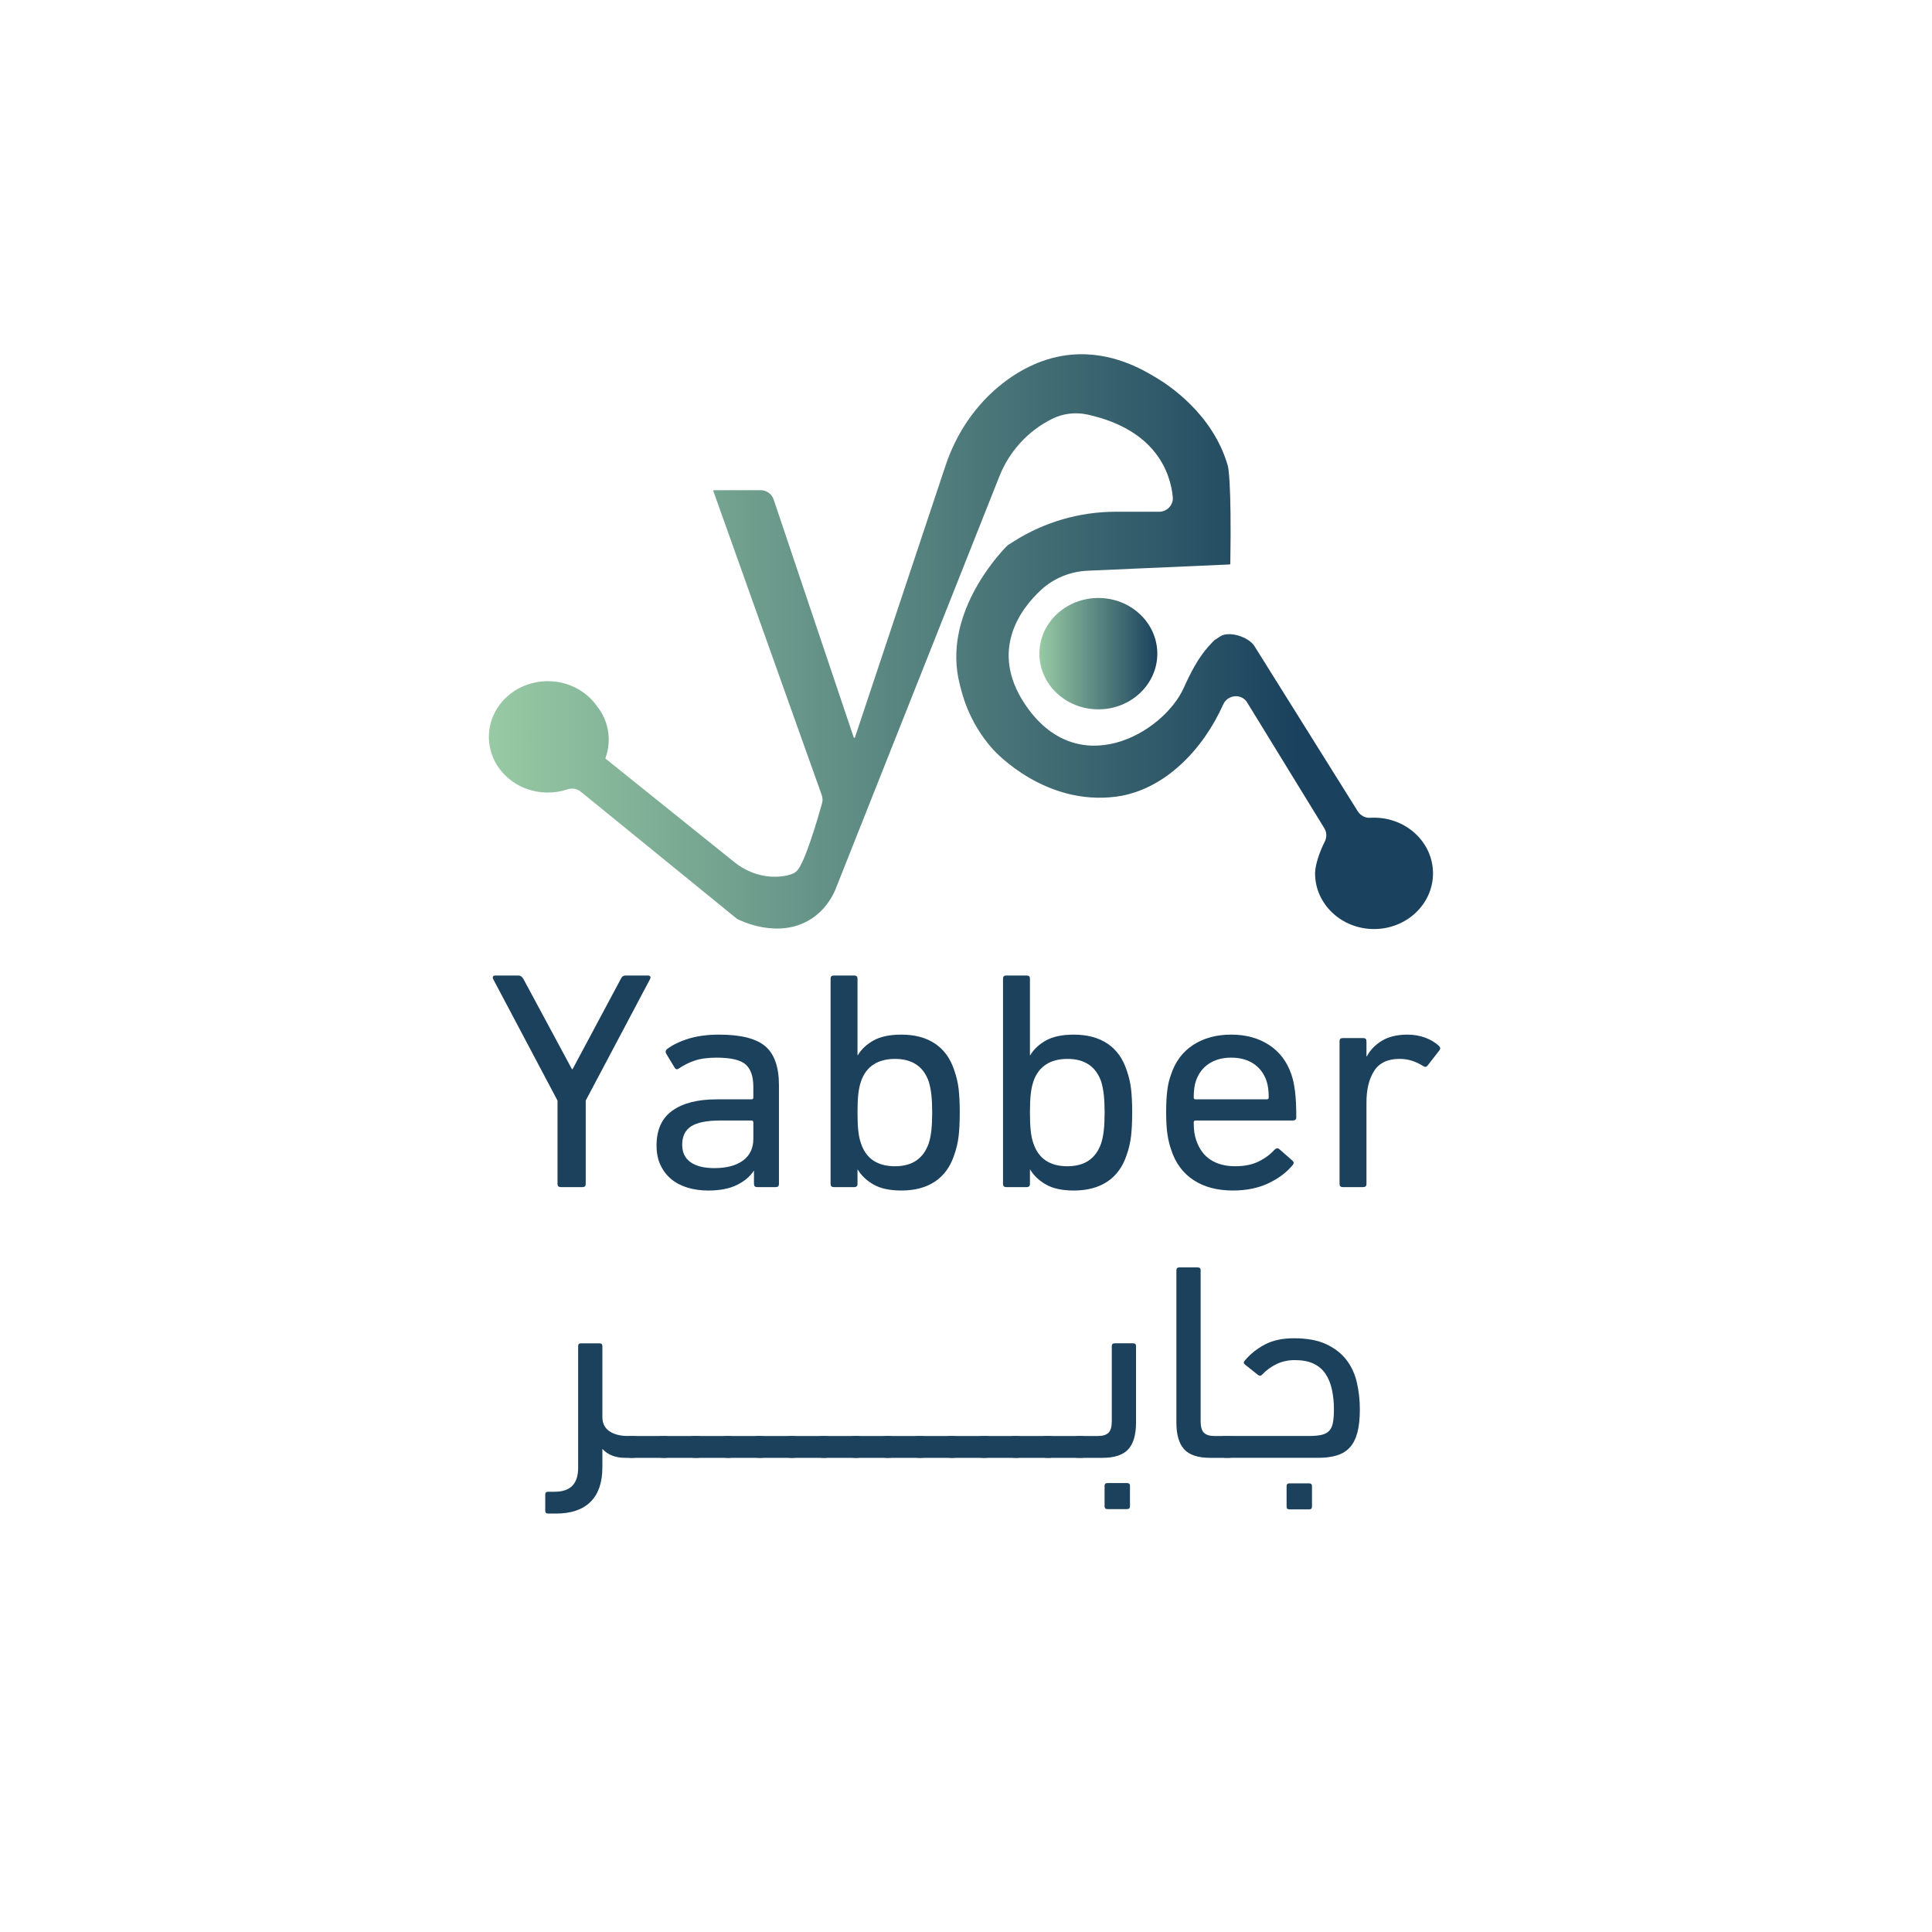 <?xml version="1.0" encoding="UTF-8"?>
<svg id="Layer_1" xmlns="http://www.w3.org/2000/svg" version="1.1" xmlns:xlink="http://www.w3.org/1999/xlink" viewBox="0 0 2000 2000">
  <!-- Generator: Adobe Illustrator 29.7.1, SVG Export Plug-In . SVG Version: 2.1.1 Build 8)  -->
  <defs>
    <style>
      .st0 {
        fill: url(#linear-gradient1);
      }

      .st1 {
        fill: #1b415d;
      }

      .st2 {
        fill: url(#linear-gradient);
      }
    </style>
    <linearGradient id="linear-gradient" x1="506.11" y1="664.25" x2="1483.44" y2="664.25" gradientUnits="userSpaceOnUse">
      <stop offset="0" stop-color="#98caa4"/>
      <stop offset=".86" stop-color="#1a415d"/>
    </linearGradient>
    <linearGradient id="linear-gradient1" x1="1075.98" y1="676.67" x2="1198.04" y2="676.67" gradientUnits="userSpaceOnUse">
      <stop offset="0" stop-color="#98caa4"/>
      <stop offset="1" stop-color="#1a415d"/>
    </linearGradient>
  </defs>
  <g>
    <path class="st2" d="M1483.44,904.1c0,31.84-27.36,57.65-61.04,57.65s-61.04-25.81-61.04-57.65c0-8.98,5.05-23.14,10.1-33.02,2.24-4.38,1.99-9.6-.58-13.79l-79.62-129.75c-.04-.07-.08-.14-.12-.21-5.73-9.72-20.32-8.38-24.9,1.93l-.04.08c-19.83,44.62-59.67,88.95-111.55,95.44-72.41,9.08-123.03-44.97-126.55-48.86-26.27-28.99-32.71-60.37-34.6-67.65-18.28-70.75,39.12-133.1,48.33-142.54.77-.79,1.62-1.47,2.55-2.07l4.71-2.99c31.67-20.21,68.48-30.92,106.05-30.92h44.78c8.31,0,14.96-7.12,14.14-15.39-2.4-24.05-16.67-69.42-88.29-85.22-12.42-2.72-25.39-1.17-36.77,4.52-12.38,6.19-23.43,14.56-32.63,24.6-9.25,10.08-16.61,21.8-21.75,34.68l-170.06,428.51c-3.22,7.36-10.37,20.46-24.77,29.74-33.89,21.92-74.42,1.3-76.81.04-.04-.04-.08-.04-.08-.08l-161.75-131.67c-3.89-3.16-9.1-3.89-13.86-2.3-6.33,2.11-13.13,3.24-20.22,3.24-33.68,0-60.99-25.77-60.99-57.61s27.32-57.65,60.99-57.65c21.42,0,40.29,10.42,51.16,26.23,11.67,14.6,15.35,34.85,8.53,53.25-.13.29-.04.59.17.75l133.41,107.18c14.1,11.29,32.13,16.9,50.03,14.47,6.11-.84,11.55-2.47,14.52-5.44,8.36-8.32,21.96-55.27,26.07-69.97.79-2.83.68-5.81-.3-8.58-37.39-104.93-74.81-209.81-112.2-314.7-.17-.46.17-.92.63-.92h48.34c6.09,0,11.51,3.89,13.45,9.66l82.87,246.23c.21.63,1.09.63,1.3,0l93.79-281.42c11.09-33.26,31.08-63.09,58.65-84.71,18.99-14.85,43.13-27.53,71.75-30.04,42.29-3.68,74.72,16.11,87.52,23.76,11.09,6.57,58.9,36.77,74.38,91.7,0,0,3.89,13.89,2.47,100.99,0,.38-.25.67-.63.71l-147,6.48c-17.78.75-34.85,7.61-47.98,19.62-23.09,21.08-52.87,63.88-17.57,117.64,54.54,83.05,143.78,30.99,164.95-15.9,6.94-15.38,14.56-30.46,25.69-43.05,1.51-1.72,3.1-3.43,4.73-5.06l1.3-1.3s.08-.04.13-.08l4.31-2.8,1.55-1.05c9.29-6.02,29.28.49,35.34,9.74l107.03,171.15c2.76,4.41,7.66,7.19,12.86,6.87,1.35-.08,2.7-.13,4.07-.13,33.68,0,61.04,25.77,61.04,57.61Z"/>
    <ellipse class="st0" cx="1137.01" cy="676.67" rx="61.03" ry="57.64"/>
  </g>
  <g>
    <path class="st1" d="M580.46,1228.88c-2.21,0-3.32-1.07-3.32-3.22v-86.33l-66.69-125.95c-.89-2.36,0-3.54,2.65-3.54h23.56c1.99,0,3.65,1.08,4.98,3.22l50.43,93.74h.66l50.1-93.74c.88-2.14,2.43-3.22,4.65-3.22h22.89c2.65,0,3.54,1.18,2.65,3.54l-66.69,125.95v86.33c0,2.15-1.11,3.22-3.32,3.22h-22.56Z"/>
    <path class="st1" d="M783.8,1228.88c-2.19,0-3.28-1.07-3.28-3.22v-13.53h-.33c-3.76,5.8-9.51,10.63-17.25,14.5-7.75,3.87-17.7,5.8-29.86,5.8-7.52,0-14.55-.97-21.07-2.91-6.53-1.94-12.17-4.85-16.92-8.73-4.76-3.88-8.52-8.73-11.28-14.54-2.77-5.82-4.15-12.6-4.15-20.36,0-16.37,5.47-28.44,16.42-36.2,10.95-7.76,26.15-11.64,45.62-11.64h36.16c1.33,0,1.99-.64,1.99-1.92v-11.19c0-10.65-2.65-18.33-7.96-23.02-5.31-4.69-15.38-7.04-30.19-7.04-9.07,0-16.59,1.02-22.56,3.06-5.97,2.04-11.28,4.67-15.93,7.89-1.99,1.5-3.54,1.4-4.65-.32l-8.96-14.82c-.89-1.72-.66-3.22.66-4.51,5.97-4.51,13.49-8.16,22.56-10.95,9.07-2.79,19.58-4.19,31.52-4.19,22.56,0,38.54,4.03,47.94,12.08,9.4,8.05,14.1,21.53,14.1,40.43v102.11c0,2.15-1.09,3.22-3.28,3.22h-19.33ZM739.53,1209.23c12.66,0,22.55-2.63,29.66-7.89,7.11-5.26,10.67-12.72,10.67-22.39v-17.07c0-1.29-.66-1.93-1.99-1.93h-32c-14,0-24.11,1.99-30.33,5.96-6.22,3.98-9.33,10.36-9.33,19.17,0,7.95,2.89,13.96,8.66,18.04,5.77,4.08,14,6.12,24.67,6.12Z"/>
    <path class="st1" d="M863.14,1228.88c-2.21,0-3.32-1.07-3.32-3.22v-212.6c0-2.14,1.1-3.22,3.32-3.22h21.23c2.21,0,3.32,1.08,3.32,3.22v79.24h.33c3.76-6.23,9.23-11.32,16.42-15.3,7.18-3.97,16.75-5.96,28.7-5.96,13.93,0,25.55,3.12,34.84,9.34,9.29,6.23,15.93,15.46,19.91,27.7,2.21,6.23,3.7,12.62,4.48,19.17.77,6.55,1.16,14.66,1.16,24.32s-.39,17.83-1.16,24.48c-.78,6.66-2.27,13.1-4.48,19.33-3.98,12.24-10.62,21.48-19.91,27.7-9.29,6.23-20.9,9.34-34.84,9.34-11.94,0-21.51-2.04-28.7-6.12-7.19-4.08-12.67-9.23-16.42-15.46h-.33v14.82c0,2.15-1.11,3.22-3.32,3.22h-21.23ZM926.51,1207.29c17.69,0,29.31-7.84,34.84-23.51,1.33-4.08,2.27-8.7,2.82-13.85.55-5.15.83-11.27.83-18.36s-.28-12.88-.83-18.04c-.55-5.15-1.49-9.88-2.82-14.17-5.53-15.46-17.14-23.19-34.84-23.19s-29.86,7.73-35.17,23.19c-1.33,3.87-2.27,8.27-2.82,13.21-.55,4.94-.83,11.27-.83,19s.27,14.12.83,19.17c.55,5.05,1.49,9.4,2.82,13.05,5.31,15.68,17.03,23.51,35.17,23.51Z"/>
    <path class="st1" d="M1041.64,1228.88c-2.21,0-3.32-1.07-3.32-3.22v-212.6c0-2.14,1.1-3.22,3.32-3.22h21.23c2.21,0,3.32,1.08,3.32,3.22v79.24h.33c3.76-6.23,9.23-11.32,16.42-15.3,7.18-3.97,16.75-5.96,28.7-5.96,13.93,0,25.55,3.12,34.84,9.34,9.29,6.23,15.93,15.46,19.91,27.7,2.21,6.23,3.7,12.62,4.48,19.17.77,6.55,1.16,14.66,1.16,24.32s-.39,17.83-1.16,24.48c-.78,6.66-2.27,13.1-4.48,19.33-3.98,12.24-10.62,21.48-19.91,27.7-9.29,6.23-20.9,9.34-34.84,9.34-11.94,0-21.51-2.04-28.7-6.12-7.19-4.08-12.67-9.23-16.42-15.46h-.33v14.82c0,2.15-1.11,3.22-3.32,3.22h-21.23ZM1105.01,1207.29c17.69,0,29.31-7.84,34.84-23.51,1.33-4.08,2.27-8.7,2.82-13.85.55-5.15.83-11.27.83-18.36s-.28-12.88-.83-18.04c-.55-5.15-1.49-9.88-2.82-14.17-5.53-15.46-17.14-23.19-34.84-23.19s-29.86,7.73-35.17,23.19c-1.33,3.87-2.27,8.27-2.82,13.21-.55,4.94-.83,11.27-.83,19s.28,14.12.83,19.17c.55,5.05,1.49,9.4,2.82,13.05,5.31,15.68,17.03,23.51,35.17,23.51Z"/>
    <path class="st1" d="M1276.21,1232.42c-16.15,0-29.69-3.59-40.64-10.79-10.95-7.19-18.64-17.56-23.06-31.08-1.77-4.94-3.1-10.41-3.98-16.43-.89-6.01-1.33-13.53-1.33-22.55s.38-16.59,1.16-22.71c.77-6.12,2.04-11.54,3.82-16.27,4.42-13.53,12.11-23.84,23.06-30.92,10.95-7.09,24.05-10.63,39.32-10.63s28.37,3.6,39.32,10.79c10.95,7.2,18.63,17.45,23.06,30.76.88,2.58,1.6,5.21,2.16,7.89.55,2.69,1.05,5.75,1.49,9.18.44,3.44.77,7.36,1,11.76.22,4.4.33,9.5.33,15.3,0,2.15-1.22,3.22-3.65,3.22h-100.53c-1.33,0-1.99.64-1.99,1.93,0,4.3.22,7.84.66,10.63.44,2.79,1.1,5.48,1.99,8.05,3.09,9.02,8.07,15.73,14.93,20.13,6.85,4.4,15.26,6.6,25.22,6.6s17.58-1.61,24.22-4.83c6.64-3.22,12.16-7.3,16.59-12.24,1.77-1.72,3.43-1.93,4.98-.64l13.6,11.92c1.54,1.29,1.66,2.79.33,4.51-6.42,7.73-14.88,14.07-25.38,19.01-10.51,4.94-22.73,7.41-36.66,7.41ZM1311.38,1138.04c1.33,0,1.99-.64,1.99-1.92,0-7.04-.78-12.79-2.32-17.27-2.65-7.67-7.13-13.58-13.44-17.74s-13.99-6.24-23.06-6.24-16.76,2.08-23.06,6.24-10.78,10.07-13.44,17.74c-1.55,4.48-2.32,10.23-2.32,17.27,0,1.28.66,1.92,1.99,1.92h73.66Z"/>
    <path class="st1" d="M1390.01,1228.88c-2.21,0-3.32-1.07-3.32-3.22v-147.85c0-2.14,1.1-3.22,3.32-3.22h21.23c2.21,0,3.32,1.08,3.32,3.22v15.78h.33c3.54-6.65,8.79-12.08,15.76-16.27s15.76-6.28,26.38-6.28c6.41,0,12.44,1.02,18.08,3.06,5.64,2.04,10.45,4.89,14.43,8.54,1.54,1.5,1.77,3.01.66,4.51l-12.28,15.78c-1.33,1.72-2.88,1.93-4.64.64-3.76-2.36-7.63-4.19-11.61-5.48-3.98-1.29-8.29-1.93-12.94-1.93-12.17,0-20.9,4.14-26.21,12.4-5.31,8.27-7.96,19.17-7.96,32.7v84.4c0,2.15-1.11,3.22-3.32,3.22h-21.23Z"/>
    <path class="st1" d="M567.43,1566.86c-1.99,0-2.99-.97-2.99-2.9v-16.82c0-1.93.99-2.9,2.99-2.9h6.87c16.13,0,24.19-8.22,24.19-24.64v-126.11c0-1.93.99-2.9,2.99-2.9h19.11c1.99,0,2.99.97,2.99,2.9v73.35c0,6.57,2.44,11.5,7.32,14.79,4.88,3.29,11.39,4.93,19.56,4.93h3.28c3.98,0,6.97.82,8.96,2.46,1.99,1.64,2.99,4.4,2.99,8.26,0,5.03-.95,8.26-2.84,9.71-1.89,1.45-4.93,2.17-9.11,2.17h-6.27c-10.35,0-18.32-3.09-23.89-9.28v19.13c0,15.66-4.08,27.54-12.24,35.66-8.17,8.12-20.11,12.18-35.83,12.18h-8.06Z"/>
    <path class="st1" d="M654.03,1509.16c-3.98,0-6.67-.82-8.06-2.46-1.39-1.64-2.09-4.49-2.09-8.55,0-4.83.65-7.97,1.94-9.42,1.3-1.45,4.03-2.17,8.21-2.17h32.85c3.98,0,6.97.77,8.96,2.32,1.99,1.55,2.99,4.35,2.99,8.41,0,4.83-.95,8.02-2.84,9.57-1.89,1.55-4.93,2.32-9.11,2.32h-32.85Z"/>
    <path class="st1" d="M687.18,1509.16c-3.98,0-6.67-.82-8.06-2.46-1.39-1.64-2.09-4.49-2.09-8.55,0-4.83.65-7.97,1.94-9.42,1.3-1.45,4.03-2.17,8.21-2.17h32.85c3.98,0,6.97.77,8.96,2.32,1.99,1.55,2.99,4.35,2.99,8.41,0,4.83-.95,8.02-2.84,9.57-1.89,1.55-4.93,2.32-9.11,2.32h-32.85Z"/>
    <path class="st1" d="M720.32,1509.16c-3.98,0-6.67-.82-8.06-2.46-1.39-1.64-2.09-4.49-2.09-8.55,0-4.83.65-7.97,1.94-9.42,1.3-1.45,4.03-2.17,8.21-2.17h32.85c3.98,0,6.97.77,8.96,2.32,1.99,1.55,2.99,4.35,2.99,8.41,0,4.83-.95,8.02-2.84,9.57-1.89,1.55-4.93,2.32-9.11,2.32h-32.85Z"/>
    <path class="st1" d="M753.47,1509.16c-3.98,0-6.67-.82-8.06-2.46-1.39-1.64-2.09-4.49-2.09-8.55,0-4.83.65-7.97,1.94-9.42,1.3-1.45,4.03-2.17,8.21-2.17h32.85c3.98,0,6.97.77,8.96,2.32,1.99,1.55,2.99,4.35,2.99,8.41,0,4.83-.95,8.02-2.84,9.57-1.89,1.55-4.93,2.32-9.11,2.32h-32.85Z"/>
    <path class="st1" d="M786.62,1509.16c-3.98,0-6.67-.82-8.06-2.46-1.39-1.64-2.09-4.49-2.09-8.55,0-4.83.65-7.97,1.94-9.42,1.3-1.45,4.03-2.17,8.21-2.17h32.85c3.98,0,6.97.77,8.96,2.32,1.99,1.55,2.99,4.35,2.99,8.41,0,4.83-.95,8.02-2.84,9.57-1.89,1.55-4.93,2.32-9.11,2.32h-32.85Z"/>
    <path class="st1" d="M819.76,1509.16c-3.98,0-6.67-.82-8.06-2.46-1.39-1.64-2.09-4.49-2.09-8.55,0-4.83.65-7.97,1.94-9.42,1.3-1.45,4.03-2.17,8.21-2.17h32.85c3.98,0,6.97.77,8.96,2.32,1.99,1.55,2.99,4.35,2.99,8.41,0,4.83-.95,8.02-2.84,9.57-1.89,1.55-4.93,2.32-9.11,2.32h-32.85Z"/>
    <path class="st1" d="M852.91,1509.16c-3.98,0-6.67-.82-8.06-2.46-1.39-1.64-2.09-4.49-2.09-8.55,0-4.83.65-7.97,1.94-9.42,1.3-1.45,4.03-2.17,8.21-2.17h32.85c3.98,0,6.97.77,8.96,2.32,1.99,1.55,2.99,4.35,2.99,8.41,0,4.83-.95,8.02-2.84,9.57-1.89,1.55-4.93,2.32-9.11,2.32h-32.85Z"/>
    <path class="st1" d="M886.05,1509.16c-3.98,0-6.67-.82-8.06-2.46-1.39-1.64-2.09-4.49-2.09-8.55,0-4.83.65-7.97,1.94-9.42,1.3-1.45,4.03-2.17,8.21-2.17h32.85c3.98,0,6.97.77,8.96,2.32,1.99,1.55,2.99,4.35,2.99,8.41,0,4.83-.95,8.02-2.84,9.57-1.89,1.55-4.93,2.32-9.11,2.32h-32.85Z"/>
    <path class="st1" d="M919.2,1509.16c-3.98,0-6.67-.82-8.06-2.46-1.39-1.64-2.09-4.49-2.09-8.55,0-4.83.65-7.97,1.94-9.42,1.3-1.45,4.03-2.17,8.21-2.17h32.85c3.98,0,6.97.77,8.96,2.32,1.99,1.55,2.99,4.35,2.99,8.41,0,4.83-.95,8.02-2.84,9.57-1.89,1.55-4.93,2.32-9.11,2.32h-32.85Z"/>
    <path class="st1" d="M952.35,1509.16c-3.98,0-6.67-.82-8.06-2.46-1.39-1.64-2.09-4.49-2.09-8.55,0-4.83.65-7.97,1.94-9.42,1.3-1.45,4.03-2.17,8.21-2.17h32.85c3.98,0,6.97.77,8.96,2.32,1.99,1.55,2.99,4.35,2.99,8.41,0,4.83-.95,8.02-2.84,9.57-1.89,1.55-4.93,2.32-9.11,2.32h-32.85Z"/>
    <path class="st1" d="M985.49,1509.16c-3.98,0-6.67-.82-8.06-2.46-1.39-1.64-2.09-4.49-2.09-8.55,0-4.83.65-7.97,1.94-9.42,1.3-1.45,4.03-2.17,8.21-2.17h32.85c3.98,0,6.97.77,8.96,2.32,1.99,1.55,2.99,4.35,2.99,8.41,0,4.83-.95,8.02-2.84,9.57-1.89,1.55-4.93,2.32-9.11,2.32h-32.85Z"/>
    <path class="st1" d="M1018.64,1509.16c-3.98,0-6.67-.82-8.06-2.46-1.39-1.64-2.09-4.49-2.09-8.55,0-4.83.65-7.97,1.94-9.42,1.3-1.45,4.03-2.17,8.21-2.17h32.85c3.98,0,6.97.77,8.96,2.32,1.99,1.55,2.99,4.35,2.99,8.41,0,4.83-.95,8.02-2.84,9.57-1.89,1.55-4.93,2.32-9.11,2.32h-32.85Z"/>
    <path class="st1" d="M1051.78,1509.16c-3.98,0-6.67-.82-8.06-2.46-1.39-1.64-2.09-4.49-2.09-8.55,0-4.83.65-7.97,1.94-9.42,1.3-1.45,4.03-2.17,8.21-2.17h32.85c3.98,0,6.97.77,8.96,2.32,1.99,1.55,2.99,4.35,2.99,8.41,0,4.83-.95,8.02-2.84,9.57-1.89,1.55-4.93,2.32-9.11,2.32h-32.85Z"/>
    <path class="st1" d="M1084.93,1509.16c-3.98,0-6.67-.82-8.06-2.46-1.39-1.64-2.09-4.49-2.09-8.55,0-4.83.65-7.97,1.94-9.42,1.3-1.45,4.03-2.17,8.21-2.17h32.85c3.98,0,6.97.77,8.96,2.32,1.99,1.55,2.99,4.35,2.99,8.41,0,4.83-.95,8.02-2.84,9.57-1.89,1.55-4.93,2.32-9.11,2.32h-32.85Z"/>
    <path class="st1" d="M1117.78,1509.16c-3.98,0-6.97-.67-8.96-2.03-1.99-1.35-2.99-4.06-2.99-8.12,0-4.83.95-8.12,2.84-9.86,1.89-1.74,4.93-2.61,9.11-2.61h18.81c4.97,0,8.61-1.11,10.9-3.33,2.29-2.22,3.43-6.23,3.43-12.03v-77.7c0-1.93.99-2.9,2.99-2.9h19.11c1.99,0,2.99.97,2.99,2.9v79.15c0,12.57-2.69,21.79-8.06,27.69-5.38,5.9-14.33,8.84-26.88,8.84h-23.29ZM1146.44,1562.22c-1.99,0-2.99-.97-2.99-2.9v-21.16c0-1.93.99-2.9,2.99-2.9h20.31c1.99,0,2.99.96,2.99,2.9v21.16c0,1.93-1,2.9-2.99,2.9h-20.31Z"/>
    <path class="st1" d="M1217.81,1314.92c0-1.93.99-2.9,2.99-2.9h19.11c1.99,0,2.99.97,2.99,2.9v156.26c0,5.8,1.14,9.81,3.43,12.03,2.29,2.22,5.92,3.33,10.9,3.33h13.14c7.96,0,11.94,3.87,11.94,11.6,0,4.83-.95,7.88-2.84,9.13-1.89,1.26-4.93,1.88-9.11,1.88h-17.62c-12.54,0-21.5-2.94-26.88-8.84-5.38-5.89-8.06-15.12-8.06-27.69v-157.71Z"/>
    <path class="st1" d="M1340.24,1407.98c-6.77,0-12.99,1.35-18.66,4.06-5.67,2.71-10.7,6.38-15.08,11.02-1.19,1.35-2.59,1.45-4.18.29l-13.14-10.44c-1.79-1.35-2.09-2.7-.9-4.06,5.57-6.76,12.49-12.37,20.75-16.82,8.26-4.44,18.37-6.67,30.31-6.67,13.74,0,24.99,2.08,33.77,6.23,8.78,4.16,15.74,9.62,20.87,16.38,5.13,6.77,8.71,14.6,10.72,23.48,2.01,8.89,3.02,18.07,3.02,27.54s-.86,17.68-2.57,24.06c-1.71,6.38-4.33,11.5-7.85,15.37-3.52,3.87-8.04,6.62-13.56,8.26-5.51,1.64-11.96,2.46-19.32,2.46h-94.06c-7.96,0-11.94-3.86-11.94-11.6,0-4.83.95-7.87,2.84-9.13,1.89-1.25,4.93-1.88,9.11-1.88h84.81c5.57,0,10.05-.43,13.44-1.3,3.38-.87,5.97-2.36,7.76-4.49,1.79-2.12,2.99-4.97,3.58-8.55.6-3.57.9-7.97.9-13.19,0-7.54-.7-14.45-2.09-20.73-1.4-6.28-3.63-11.69-6.72-16.24-3.09-4.54-7.22-8.02-12.39-10.44-5.18-2.41-11.65-3.62-19.41-3.62ZM1334.87,1562.51c-1.99,0-2.99-.97-2.99-2.9v-21.16c0-1.93.99-2.9,2.99-2.9h20.31c1.99,0,2.99.96,2.99,2.9v21.16c0,1.93-1,2.9-2.99,2.9h-20.31Z"/>
  </g>
</svg>